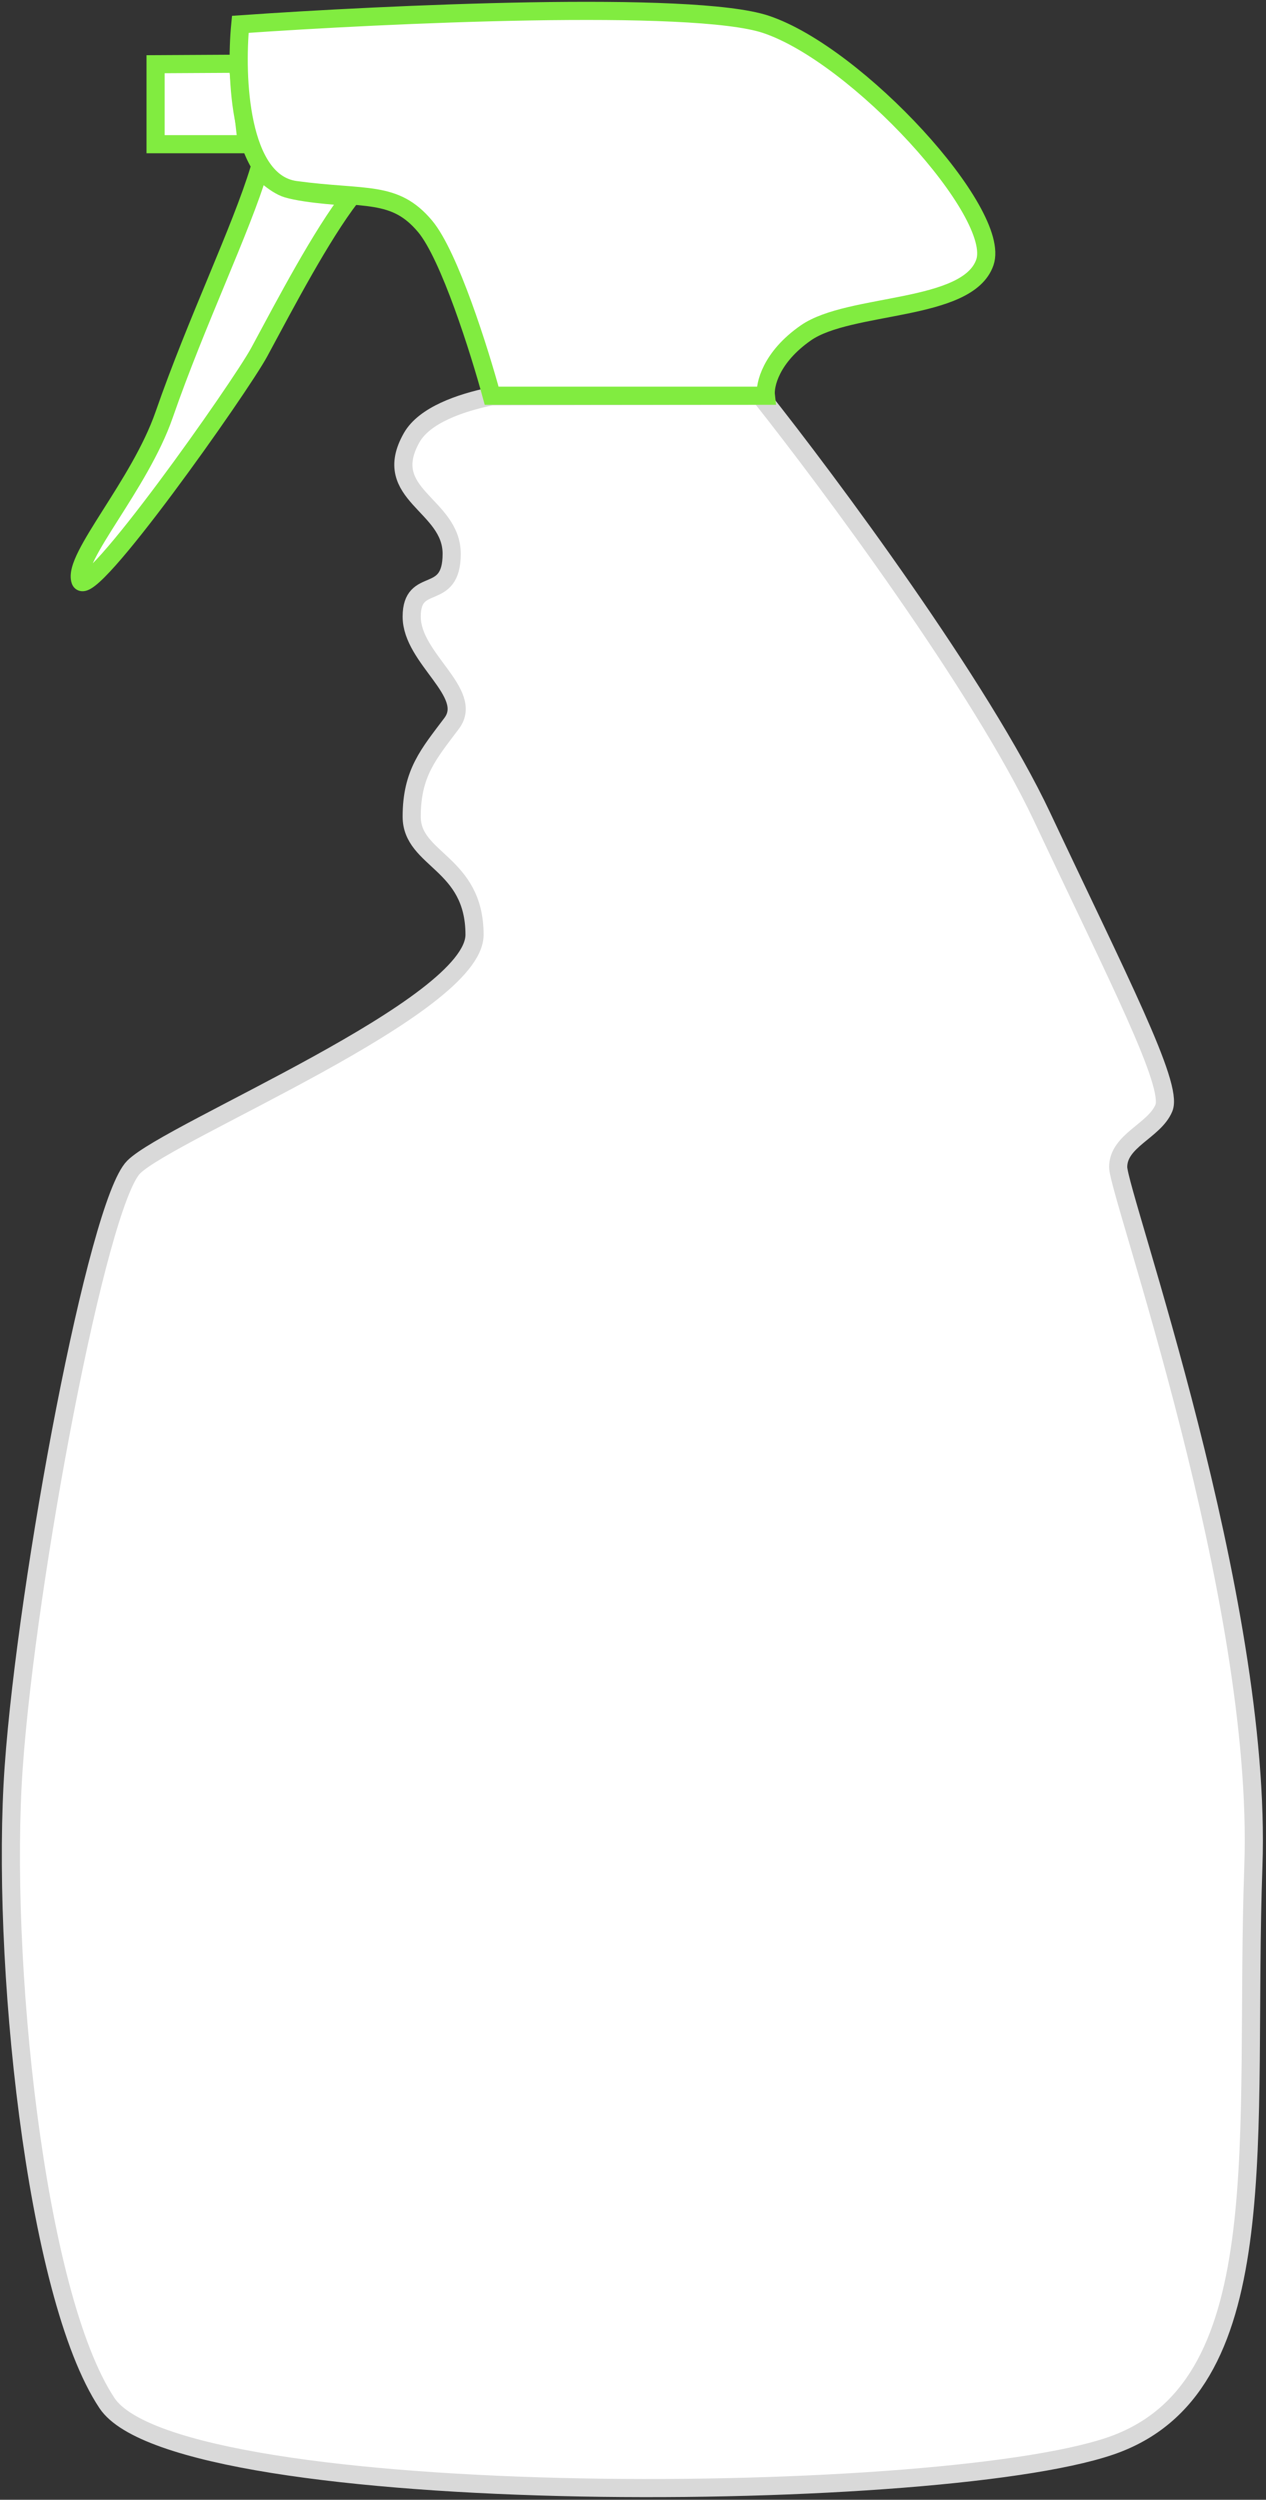 <svg width="349" height="689" viewBox="0 0 349 689" fill="none" xmlns="http://www.w3.org/2000/svg">
<rect x="0" y="0" width="349" height="689" fill="#333333" stroke="none"/>
<path d="M42.891 39.745L42.891 17.697L65.522 17.564L68.052 39.745L42.891 39.745Z" fill="white" stroke="#81EC40" stroke-width="5"/>
<path d="M287.25 225.088C270.452 189.392 228.456 132.873 209.558 109.075L135.49 109.233C126.916 110.983 117.007 114.423 113.493 120.624C104.569 136.372 124.517 138.997 124.517 152.646C124.517 166.294 113.493 158.42 113.493 169.969C113.493 181.518 130.816 190.967 124.517 199.366C118.217 207.765 113.493 213.014 113.493 225.088C113.493 237.162 130.816 237.687 130.816 257.635C130.816 277.583 46.825 311.704 36.851 321.678C26.877 331.652 7.454 435.067 3.779 487.036C0.104 539.006 9.553 632.446 29.501 662.368C49.449 692.29 264.152 690.715 308.248 673.392C352.343 656.069 342.894 588.351 345.519 514.333C348.143 440.316 308.248 329.028 308.248 321.678C308.248 314.329 318.222 311.704 320.846 305.405C323.471 299.106 308.248 269.709 287.25 225.088Z" fill="white" stroke="#D9D9D9" stroke-width="5"/>
<path d="M45.247 114.323C54.172 88.6 66.42 63.403 71.495 46.605C71.495 46.605 75.652 50.922 79.148 51.979C84.606 53.628 96.747 54.239 96.747 54.239C88.523 64.912 78.844 83.351 71.495 96.999C66.268 106.706 24.25 166.292 22.15 159.993C20.05 153.693 38.517 133.721 45.247 114.323Z" fill="white"/>
<path d="M71.495 46.605L73.295 44.87L70.335 41.797L69.102 45.882L71.495 46.605ZM45.247 114.323L42.886 113.503L42.886 113.503L45.247 114.323ZM22.15 159.993L19.778 160.783L22.15 159.993ZM71.495 96.999L69.293 95.814L69.293 95.814L71.495 96.999ZM96.747 54.239L98.728 55.764C99.295 55.028 99.407 54.036 99.018 53.192C98.628 52.347 97.802 51.788 96.873 51.742L96.747 54.239ZM79.148 51.979L79.872 49.586L79.872 49.586L79.148 51.979ZM69.102 45.882C66.608 54.136 62.333 64.506 57.505 76.16C52.699 87.761 47.376 100.56 42.886 113.503L47.609 115.142C52.043 102.363 57.307 89.702 62.124 78.074C66.92 66.499 71.307 55.872 73.888 47.327L69.102 45.882ZM42.886 113.503C39.634 122.875 33.513 132.461 28.275 140.733C25.697 144.804 23.301 148.61 21.693 151.803C20.888 153.402 20.229 154.948 19.848 156.372C19.479 157.754 19.29 159.319 19.778 160.783L24.521 159.202C24.485 159.092 24.413 158.655 24.678 157.663C24.932 156.713 25.423 155.514 26.159 154.051C27.634 151.122 29.882 147.541 32.499 143.407C37.653 135.269 44.13 125.169 47.609 115.142L42.886 113.503ZM19.778 160.783C19.992 161.426 20.453 162.178 21.329 162.623C22.16 163.045 22.98 162.992 23.526 162.872C24.528 162.654 25.462 162.028 26.182 161.475C27.742 160.276 29.707 158.275 31.879 155.834C36.269 150.899 41.933 143.668 47.654 135.992C59.062 120.686 70.983 103.223 73.696 98.184L69.293 95.814C66.78 100.482 55.078 117.665 43.645 133.004C37.946 140.651 32.385 147.742 28.143 152.511C25.998 154.922 24.295 156.619 23.135 157.511C22.495 158.003 22.306 158.021 22.459 157.988C22.581 157.961 23.044 157.886 23.593 158.165C24.186 158.466 24.438 158.953 24.521 159.202L19.778 160.783ZM73.696 98.184C81.101 84.431 90.662 66.233 98.728 55.764L94.767 52.713C86.385 63.592 76.586 82.27 69.293 95.814L73.696 98.184ZM96.747 54.239C96.873 51.742 96.873 51.742 96.873 51.742C96.873 51.742 96.873 51.742 96.873 51.742C96.873 51.742 96.872 51.742 96.872 51.742C96.871 51.742 96.869 51.742 96.866 51.741C96.861 51.741 96.853 51.741 96.842 51.74C96.821 51.739 96.788 51.737 96.744 51.735C96.657 51.73 96.528 51.723 96.36 51.713C96.024 51.694 95.537 51.664 94.934 51.623C93.727 51.541 92.064 51.415 90.235 51.239C86.5 50.878 82.333 50.33 79.872 49.586L78.425 54.372C81.421 55.278 86.053 55.858 89.754 56.216C91.643 56.398 93.355 56.528 94.596 56.612C95.216 56.654 95.72 56.684 96.07 56.705C96.245 56.715 96.381 56.723 96.475 56.728C96.522 56.73 96.558 56.732 96.582 56.733C96.595 56.734 96.604 56.734 96.611 56.735C96.614 56.735 96.617 56.735 96.618 56.735C96.62 56.735 96.62 56.735 96.621 56.735C96.621 56.735 96.621 56.735 96.621 56.735C96.622 56.735 96.622 56.735 96.747 54.239ZM79.872 49.586C78.627 49.209 77.035 48.143 75.596 46.962C74.915 46.403 74.331 45.872 73.919 45.481C73.713 45.286 73.552 45.128 73.445 45.021C73.391 44.968 73.351 44.927 73.326 44.902C73.313 44.889 73.304 44.879 73.299 44.874C73.296 44.871 73.295 44.87 73.294 44.869C73.294 44.869 73.294 44.869 73.294 44.869C73.294 44.869 73.294 44.869 73.294 44.869C73.295 44.87 73.295 44.87 73.295 44.87C73.295 44.87 73.295 44.87 71.495 46.605C69.694 48.339 69.694 48.339 69.695 48.339C69.695 48.339 69.695 48.34 69.695 48.34C69.696 48.34 69.696 48.341 69.697 48.342C69.698 48.343 69.699 48.344 69.701 48.346C69.704 48.35 69.709 48.354 69.714 48.36C69.725 48.371 69.74 48.386 69.758 48.405C69.796 48.443 69.848 48.496 69.915 48.563C70.049 48.696 70.24 48.883 70.479 49.11C70.955 49.562 71.63 50.176 72.425 50.828C73.939 52.07 76.174 53.691 78.425 54.372L79.872 49.586Z" fill="#81EC40"/>
<path d="M222.153 91.751C212.494 98.471 210.779 106.1 211.129 109.075L135.536 109.075C132.212 96.826 123.882 70.334 117.163 62.354C108.764 52.38 100.89 55.005 81.467 52.38C65.929 50.281 64.844 21.059 66.244 6.71C106.14 3.91 190.971 -0.009 211.129 6.71C236.326 15.109 276.222 58.68 271.498 72.328C266.773 85.977 234.226 83.352 222.153 91.751Z" fill="white" stroke="#81EC40" stroke-width="5"/>
</svg>
